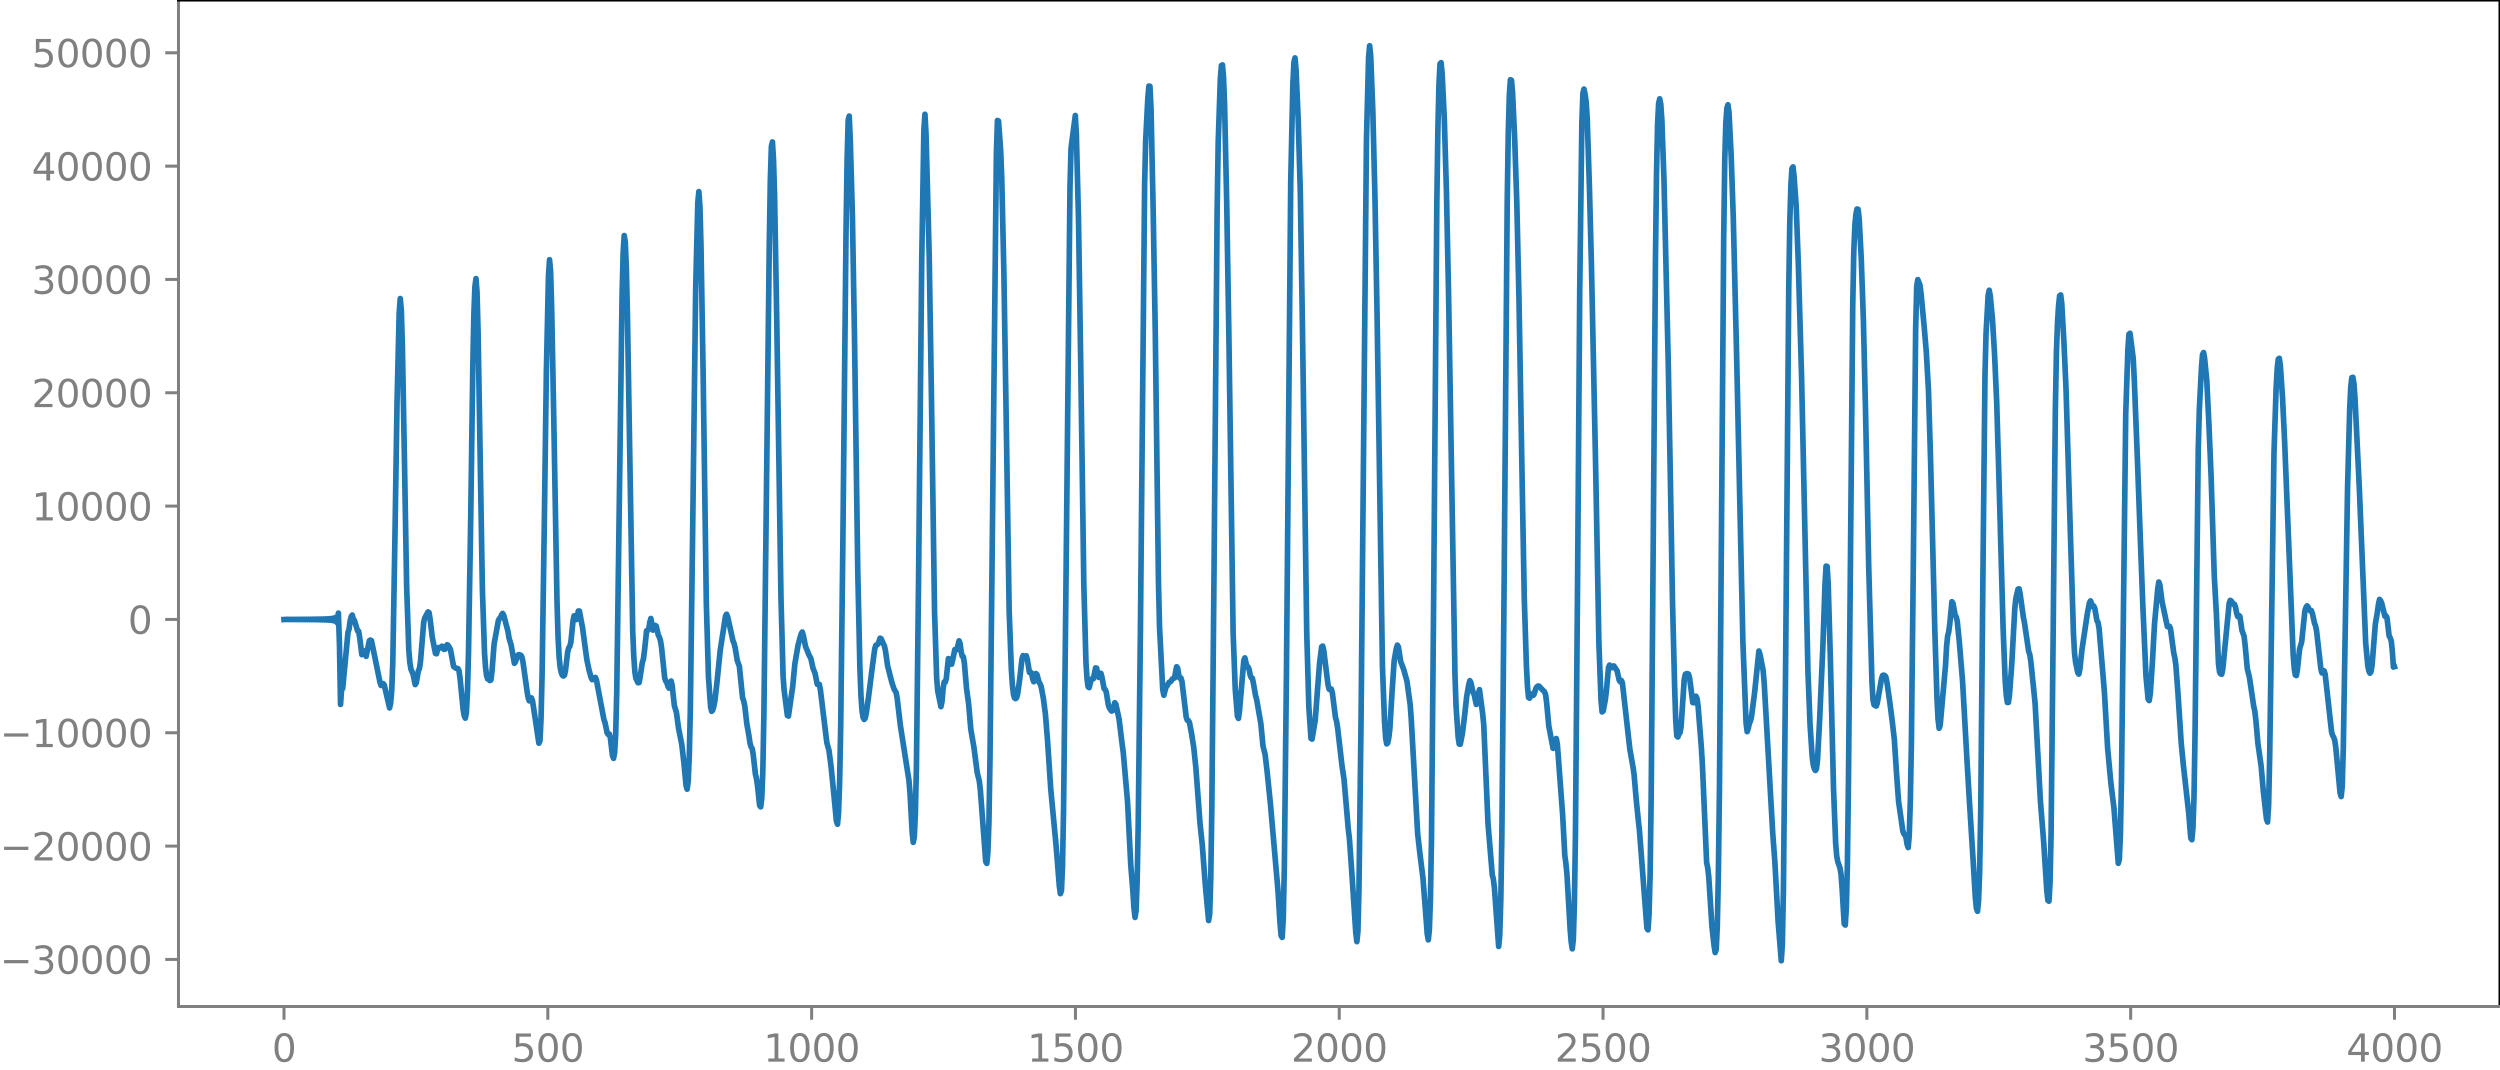 <?xml version="1.0" encoding="utf-8" standalone="no"?>
<!DOCTYPE svg PUBLIC "-//W3C//DTD SVG 1.1//EN"
  "http://www.w3.org/Graphics/SVG/1.1/DTD/svg11.dtd">
<svg xmlns:xlink="http://www.w3.org/1999/xlink" width="660.992pt" height="282.79pt" viewBox="0 0 660.992 282.79" xmlns="http://www.w3.org/2000/svg" version="1.1">
 <defs>
  <style type="text/css">*{stroke-linejoin: round; stroke-linecap: butt}</style>
 </defs>
 <g id="figure_1">
  <g id="patch_1">
   <path d="M -0 282.79 
L 660.992 282.79 
L 660.992 0 
L -0 0 
L -0 282.79 
z
" style="fill: none"/>
  </g>
  <g id="axes_1">
   <g id="patch_2">
    <path d="M 47.192 266.112 
L 660.992 266.112 
L 660.992 0 
L 47.192 0 
L 47.192 266.112 
z
" style="fill: none"/>
   </g>
   <g id="matplotlib.axis_1">
    <g id="xtick_1">
     <g id="line2d_1">
      <defs>
       <path id="m481100e1a9" d="M 0 0 
L 0 3.5 
" style="stroke: #808080; stroke-width: 0.8"/>
      </defs>
      <g>
       <use xlink:href="#m481100e1a9" x="75.092" y="266.112" style="fill: #808080; stroke: #808080; stroke-width: 0.8"/>
      </g>
     </g>
     <g id="text_1">
      <!-- 0 -->
      <g style="fill: #808080" transform="translate(71.911 280.71) scale(0.1 -0.1)">
       <defs>
        <path id="DejaVuSans-30" d="M 2034 4250 
Q 1547 4250 1301 3770 
Q 1056 3291 1056 2328 
Q 1056 1369 1301 889 
Q 1547 409 2034 409 
Q 2525 409 2770 889 
Q 3016 1369 3016 2328 
Q 3016 3291 2770 3770 
Q 2525 4250 2034 4250 
z
M 2034 4750 
Q 2819 4750 3233 4129 
Q 3647 3509 3647 2328 
Q 3647 1150 3233 529 
Q 2819 -91 2034 -91 
Q 1250 -91 836 529 
Q 422 1150 422 2328 
Q 422 3509 836 4129 
Q 1250 4750 2034 4750 
z
" transform="scale(0.016)"/>
       </defs>
       <use xlink:href="#DejaVuSans-30"/>
      </g>
     </g>
    </g>
    <g id="xtick_2">
     <g id="line2d_2">
      <g>
       <use xlink:href="#m481100e1a9" x="144.842" y="266.112" style="fill: #808080; stroke: #808080; stroke-width: 0.8"/>
      </g>
     </g>
     <g id="text_2">
      <!-- 500 -->
      <g style="fill: #808080" transform="translate(135.298 280.71) scale(0.1 -0.1)">
       <defs>
        <path id="DejaVuSans-35" d="M 691 4666 
L 3169 4666 
L 3169 4134 
L 1269 4134 
L 1269 2991 
Q 1406 3038 1543 3061 
Q 1681 3084 1819 3084 
Q 2600 3084 3056 2656 
Q 3513 2228 3513 1497 
Q 3513 744 3044 326 
Q 2575 -91 1722 -91 
Q 1428 -91 1123 -41 
Q 819 9 494 109 
L 494 744 
Q 775 591 1075 516 
Q 1375 441 1709 441 
Q 2250 441 2565 725 
Q 2881 1009 2881 1497 
Q 2881 1984 2565 2268 
Q 2250 2553 1709 2553 
Q 1456 2553 1204 2497 
Q 953 2441 691 2322 
L 691 4666 
z
" transform="scale(0.016)"/>
       </defs>
       <use xlink:href="#DejaVuSans-35"/>
       <use xlink:href="#DejaVuSans-30" x="63.623"/>
       <use xlink:href="#DejaVuSans-30" x="127.246"/>
      </g>
     </g>
    </g>
    <g id="xtick_3">
     <g id="line2d_3">
      <g>
       <use xlink:href="#m481100e1a9" x="214.592" y="266.112" style="fill: #808080; stroke: #808080; stroke-width: 0.8"/>
      </g>
     </g>
     <g id="text_3">
      <!-- 1000 -->
      <g style="fill: #808080" transform="translate(201.867 280.71) scale(0.1 -0.1)">
       <defs>
        <path id="DejaVuSans-31" d="M 794 531 
L 1825 531 
L 1825 4091 
L 703 3866 
L 703 4441 
L 1819 4666 
L 2450 4666 
L 2450 531 
L 3481 531 
L 3481 0 
L 794 0 
L 794 531 
z
" transform="scale(0.016)"/>
       </defs>
       <use xlink:href="#DejaVuSans-31"/>
       <use xlink:href="#DejaVuSans-30" x="63.623"/>
       <use xlink:href="#DejaVuSans-30" x="127.246"/>
       <use xlink:href="#DejaVuSans-30" x="190.869"/>
      </g>
     </g>
    </g>
    <g id="xtick_4">
     <g id="line2d_4">
      <g>
       <use xlink:href="#m481100e1a9" x="284.342" y="266.112" style="fill: #808080; stroke: #808080; stroke-width: 0.8"/>
      </g>
     </g>
     <g id="text_4">
      <!-- 1500 -->
      <g style="fill: #808080" transform="translate(271.617 280.71) scale(0.1 -0.1)">
       <use xlink:href="#DejaVuSans-31"/>
       <use xlink:href="#DejaVuSans-35" x="63.623"/>
       <use xlink:href="#DejaVuSans-30" x="127.246"/>
       <use xlink:href="#DejaVuSans-30" x="190.869"/>
      </g>
     </g>
    </g>
    <g id="xtick_5">
     <g id="line2d_5">
      <g>
       <use xlink:href="#m481100e1a9" x="354.092" y="266.112" style="fill: #808080; stroke: #808080; stroke-width: 0.8"/>
      </g>
     </g>
     <g id="text_5">
      <!-- 2000 -->
      <g style="fill: #808080" transform="translate(341.367 280.71) scale(0.1 -0.1)">
       <defs>
        <path id="DejaVuSans-32" d="M 1228 531 
L 3431 531 
L 3431 0 
L 469 0 
L 469 531 
Q 828 903 1448 1529 
Q 2069 2156 2228 2338 
Q 2531 2678 2651 2914 
Q 2772 3150 2772 3378 
Q 2772 3750 2511 3984 
Q 2250 4219 1831 4219 
Q 1534 4219 1204 4116 
Q 875 4013 500 3803 
L 500 4441 
Q 881 4594 1212 4672 
Q 1544 4750 1819 4750 
Q 2544 4750 2975 4387 
Q 3406 4025 3406 3419 
Q 3406 3131 3298 2873 
Q 3191 2616 2906 2266 
Q 2828 2175 2409 1742 
Q 1991 1309 1228 531 
z
" transform="scale(0.016)"/>
       </defs>
       <use xlink:href="#DejaVuSans-32"/>
       <use xlink:href="#DejaVuSans-30" x="63.623"/>
       <use xlink:href="#DejaVuSans-30" x="127.246"/>
       <use xlink:href="#DejaVuSans-30" x="190.869"/>
      </g>
     </g>
    </g>
    <g id="xtick_6">
     <g id="line2d_6">
      <g>
       <use xlink:href="#m481100e1a9" x="423.842" y="266.112" style="fill: #808080; stroke: #808080; stroke-width: 0.8"/>
      </g>
     </g>
     <g id="text_6">
      <!-- 2500 -->
      <g style="fill: #808080" transform="translate(411.117 280.71) scale(0.1 -0.1)">
       <use xlink:href="#DejaVuSans-32"/>
       <use xlink:href="#DejaVuSans-35" x="63.623"/>
       <use xlink:href="#DejaVuSans-30" x="127.246"/>
       <use xlink:href="#DejaVuSans-30" x="190.869"/>
      </g>
     </g>
    </g>
    <g id="xtick_7">
     <g id="line2d_7">
      <g>
       <use xlink:href="#m481100e1a9" x="493.592" y="266.112" style="fill: #808080; stroke: #808080; stroke-width: 0.8"/>
      </g>
     </g>
     <g id="text_7">
      <!-- 3000 -->
      <g style="fill: #808080" transform="translate(480.867 280.71) scale(0.1 -0.1)">
       <defs>
        <path id="DejaVuSans-33" d="M 2597 2516 
Q 3050 2419 3304 2112 
Q 3559 1806 3559 1356 
Q 3559 666 3084 287 
Q 2609 -91 1734 -91 
Q 1441 -91 1130 -33 
Q 819 25 488 141 
L 488 750 
Q 750 597 1062 519 
Q 1375 441 1716 441 
Q 2309 441 2620 675 
Q 2931 909 2931 1356 
Q 2931 1769 2642 2001 
Q 2353 2234 1838 2234 
L 1294 2234 
L 1294 2753 
L 1863 2753 
Q 2328 2753 2575 2939 
Q 2822 3125 2822 3475 
Q 2822 3834 2567 4026 
Q 2313 4219 1838 4219 
Q 1578 4219 1281 4162 
Q 984 4106 628 3988 
L 628 4550 
Q 988 4650 1302 4700 
Q 1616 4750 1894 4750 
Q 2613 4750 3031 4423 
Q 3450 4097 3450 3541 
Q 3450 3153 3228 2886 
Q 3006 2619 2597 2516 
z
" transform="scale(0.016)"/>
       </defs>
       <use xlink:href="#DejaVuSans-33"/>
       <use xlink:href="#DejaVuSans-30" x="63.623"/>
       <use xlink:href="#DejaVuSans-30" x="127.246"/>
       <use xlink:href="#DejaVuSans-30" x="190.869"/>
      </g>
     </g>
    </g>
    <g id="xtick_8">
     <g id="line2d_8">
      <g>
       <use xlink:href="#m481100e1a9" x="563.342" y="266.112" style="fill: #808080; stroke: #808080; stroke-width: 0.8"/>
      </g>
     </g>
     <g id="text_8">
      <!-- 3500 -->
      <g style="fill: #808080" transform="translate(550.617 280.71) scale(0.1 -0.1)">
       <use xlink:href="#DejaVuSans-33"/>
       <use xlink:href="#DejaVuSans-35" x="63.623"/>
       <use xlink:href="#DejaVuSans-30" x="127.246"/>
       <use xlink:href="#DejaVuSans-30" x="190.869"/>
      </g>
     </g>
    </g>
    <g id="xtick_9">
     <g id="line2d_9">
      <g>
       <use xlink:href="#m481100e1a9" x="633.092" y="266.112" style="fill: #808080; stroke: #808080; stroke-width: 0.8"/>
      </g>
     </g>
     <g id="text_9">
      <!-- 4000 -->
      <g style="fill: #808080" transform="translate(620.367 280.71) scale(0.1 -0.1)">
       <defs>
        <path id="DejaVuSans-34" d="M 2419 4116 
L 825 1625 
L 2419 1625 
L 2419 4116 
z
M 2253 4666 
L 3047 4666 
L 3047 1625 
L 3713 1625 
L 3713 1100 
L 3047 1100 
L 3047 0 
L 2419 0 
L 2419 1100 
L 313 1100 
L 313 1709 
L 2253 4666 
z
" transform="scale(0.016)"/>
       </defs>
       <use xlink:href="#DejaVuSans-34"/>
       <use xlink:href="#DejaVuSans-30" x="63.623"/>
       <use xlink:href="#DejaVuSans-30" x="127.246"/>
       <use xlink:href="#DejaVuSans-30" x="190.869"/>
      </g>
     </g>
    </g>
   </g>
   <g id="matplotlib.axis_2">
    <g id="ytick_1">
     <g id="line2d_10">
      <defs>
       <path id="me5f591fc59" d="M 0 0 
L -3.5 0 
" style="stroke: #808080; stroke-width: 0.8"/>
      </defs>
      <g>
       <use xlink:href="#me5f591fc59" x="47.192" y="253.669" style="fill: #808080; stroke: #808080; stroke-width: 0.8"/>
      </g>
     </g>
     <g id="text_10">
      <!-- −30000 -->
      <g style="fill: #808080" transform="translate(0 257.469) scale(0.1 -0.1)">
       <defs>
        <path id="DejaVuSans-2212" d="M 678 2272 
L 4684 2272 
L 4684 1741 
L 678 1741 
L 678 2272 
z
" transform="scale(0.016)"/>
       </defs>
       <use xlink:href="#DejaVuSans-2212"/>
       <use xlink:href="#DejaVuSans-33" x="83.789"/>
       <use xlink:href="#DejaVuSans-30" x="147.412"/>
       <use xlink:href="#DejaVuSans-30" x="211.035"/>
       <use xlink:href="#DejaVuSans-30" x="274.658"/>
       <use xlink:href="#DejaVuSans-30" x="338.281"/>
      </g>
     </g>
    </g>
    <g id="ytick_2">
     <g id="line2d_11">
      <g>
       <use xlink:href="#me5f591fc59" x="47.192" y="223.706" style="fill: #808080; stroke: #808080; stroke-width: 0.8"/>
      </g>
     </g>
     <g id="text_11">
      <!-- −20000 -->
      <g style="fill: #808080" transform="translate(0 227.505) scale(0.1 -0.1)">
       <use xlink:href="#DejaVuSans-2212"/>
       <use xlink:href="#DejaVuSans-32" x="83.789"/>
       <use xlink:href="#DejaVuSans-30" x="147.412"/>
       <use xlink:href="#DejaVuSans-30" x="211.035"/>
       <use xlink:href="#DejaVuSans-30" x="274.658"/>
       <use xlink:href="#DejaVuSans-30" x="338.281"/>
      </g>
     </g>
    </g>
    <g id="ytick_3">
     <g id="line2d_12">
      <g>
       <use xlink:href="#me5f591fc59" x="47.192" y="193.742" style="fill: #808080; stroke: #808080; stroke-width: 0.8"/>
      </g>
     </g>
     <g id="text_12">
      <!-- −10000 -->
      <g style="fill: #808080" transform="translate(0 197.541) scale(0.1 -0.1)">
       <use xlink:href="#DejaVuSans-2212"/>
       <use xlink:href="#DejaVuSans-31" x="83.789"/>
       <use xlink:href="#DejaVuSans-30" x="147.412"/>
       <use xlink:href="#DejaVuSans-30" x="211.035"/>
       <use xlink:href="#DejaVuSans-30" x="274.658"/>
       <use xlink:href="#DejaVuSans-30" x="338.281"/>
      </g>
     </g>
    </g>
    <g id="ytick_4">
     <g id="line2d_13">
      <g>
       <use xlink:href="#me5f591fc59" x="47.192" y="163.778" style="fill: #808080; stroke: #808080; stroke-width: 0.8"/>
      </g>
     </g>
     <g id="text_13">
      <!-- 0 -->
      <g style="fill: #808080" transform="translate(33.83 167.578) scale(0.1 -0.1)">
       <use xlink:href="#DejaVuSans-30"/>
      </g>
     </g>
    </g>
    <g id="ytick_5">
     <g id="line2d_14">
      <g>
       <use xlink:href="#me5f591fc59" x="47.192" y="133.815" style="fill: #808080; stroke: #808080; stroke-width: 0.8"/>
      </g>
     </g>
     <g id="text_14">
      <!-- 10000 -->
      <g style="fill: #808080" transform="translate(8.38 137.614) scale(0.1 -0.1)">
       <use xlink:href="#DejaVuSans-31"/>
       <use xlink:href="#DejaVuSans-30" x="63.623"/>
       <use xlink:href="#DejaVuSans-30" x="127.246"/>
       <use xlink:href="#DejaVuSans-30" x="190.869"/>
       <use xlink:href="#DejaVuSans-30" x="254.492"/>
      </g>
     </g>
    </g>
    <g id="ytick_6">
     <g id="line2d_15">
      <g>
       <use xlink:href="#me5f591fc59" x="47.192" y="103.851" style="fill: #808080; stroke: #808080; stroke-width: 0.8"/>
      </g>
     </g>
     <g id="text_15">
      <!-- 20000 -->
      <g style="fill: #808080" transform="translate(8.38 107.65) scale(0.1 -0.1)">
       <use xlink:href="#DejaVuSans-32"/>
       <use xlink:href="#DejaVuSans-30" x="63.623"/>
       <use xlink:href="#DejaVuSans-30" x="127.246"/>
       <use xlink:href="#DejaVuSans-30" x="190.869"/>
       <use xlink:href="#DejaVuSans-30" x="254.492"/>
      </g>
     </g>
    </g>
    <g id="ytick_7">
     <g id="line2d_16">
      <g>
       <use xlink:href="#me5f591fc59" x="47.192" y="73.887" style="fill: #808080; stroke: #808080; stroke-width: 0.8"/>
      </g>
     </g>
     <g id="text_16">
      <!-- 30000 -->
      <g style="fill: #808080" transform="translate(8.38 77.686) scale(0.1 -0.1)">
       <use xlink:href="#DejaVuSans-33"/>
       <use xlink:href="#DejaVuSans-30" x="63.623"/>
       <use xlink:href="#DejaVuSans-30" x="127.246"/>
       <use xlink:href="#DejaVuSans-30" x="190.869"/>
       <use xlink:href="#DejaVuSans-30" x="254.492"/>
      </g>
     </g>
    </g>
    <g id="ytick_8">
     <g id="line2d_17">
      <g>
       <use xlink:href="#me5f591fc59" x="47.192" y="43.924" style="fill: #808080; stroke: #808080; stroke-width: 0.8"/>
      </g>
     </g>
     <g id="text_17">
      <!-- 40000 -->
      <g style="fill: #808080" transform="translate(8.38 47.723) scale(0.1 -0.1)">
       <use xlink:href="#DejaVuSans-34"/>
       <use xlink:href="#DejaVuSans-30" x="63.623"/>
       <use xlink:href="#DejaVuSans-30" x="127.246"/>
       <use xlink:href="#DejaVuSans-30" x="190.869"/>
       <use xlink:href="#DejaVuSans-30" x="254.492"/>
      </g>
     </g>
    </g>
    <g id="ytick_9">
     <g id="line2d_18">
      <g>
       <use xlink:href="#me5f591fc59" x="47.192" y="13.96" style="fill: #808080; stroke: #808080; stroke-width: 0.8"/>
      </g>
     </g>
     <g id="text_18">
      <!-- 50000 -->
      <g style="fill: #808080" transform="translate(8.38 17.759) scale(0.1 -0.1)">
       <use xlink:href="#DejaVuSans-35"/>
       <use xlink:href="#DejaVuSans-30" x="63.623"/>
       <use xlink:href="#DejaVuSans-30" x="127.246"/>
       <use xlink:href="#DejaVuSans-30" x="190.869"/>
       <use xlink:href="#DejaVuSans-30" x="254.492"/>
      </g>
     </g>
    </g>
   </g>
   <g id="line2d_19">
    <path d="M 75.092 163.802 
L 75.938 163.751 
L 76.22 163.807 
L 76.502 163.749 
L 76.784 163.809 
L 77.066 163.746 
L 77.348 163.811 
L 77.63 163.744 
L 77.912 163.814 
L 78.194 163.741 
L 78.476 163.817 
L 78.758 163.739 
L 79.04 163.819 
L 79.322 163.736 
L 79.604 163.823 
L 79.886 163.732 
L 80.167 163.826 
L 80.449 163.729 
L 80.731 163.83 
L 81.013 163.725 
L 81.295 163.834 
L 81.577 163.72 
L 81.859 163.839 
L 82.141 163.715 
L 82.423 163.844 
L 82.705 163.709 
L 82.987 163.851 
L 83.269 163.702 
L 83.551 163.858 
L 83.833 163.694 
L 84.115 163.867 
L 84.397 163.684 
L 84.679 163.878 
L 84.961 163.672 
L 85.243 163.891 
L 85.525 163.657 
L 85.807 163.909 
L 86.089 163.637 
L 86.371 163.932 
L 86.653 163.61 
L 86.935 163.964 
L 87.216 163.571 
L 87.498 164.012 
L 87.78 163.51 
L 88.062 164.092 
L 88.344 163.402 
L 88.626 164.248 
L 88.908 163.155 
L 89.19 164.693 
L 89.472 162.108 
L 89.754 170.51 
L 90.036 186.247 
L 90.318 182.162 
L 90.6 182.062 
L 92.01 167.158 
L 92.292 166.329 
L 92.574 164.134 
L 92.856 163.04 
L 93.138 162.618 
L 93.42 163.714 
L 93.702 164.016 
L 94.547 166.817 
L 94.829 166.913 
L 95.111 168.666 
L 95.675 173.086 
L 95.957 172.391 
L 96.239 172.095 
L 96.803 173.533 
L 97.649 169.407 
L 97.931 169.227 
L 98.213 169.391 
L 100.469 180.407 
L 100.751 181.244 
L 101.315 180.743 
L 101.596 181.122 
L 103.006 187.175 
L 103.288 185.858 
L 103.57 182.592 
L 103.852 175.082 
L 104.416 142.37 
L 104.98 106.175 
L 105.544 82.679 
L 105.826 78.93 
L 106.108 82.041 
L 106.39 91.407 
L 106.954 122.761 
L 107.518 155.19 
L 108.082 171.749 
L 108.364 175.163 
L 108.645 176.908 
L 109.209 178.24 
L 109.773 181.004 
L 110.055 180.531 
L 110.619 177.339 
L 110.901 176.761 
L 111.183 174.806 
L 112.029 164.501 
L 112.311 163.386 
L 113.157 161.787 
L 113.439 161.953 
L 113.721 163.707 
L 114.285 168.442 
L 115.131 172.759 
L 115.413 172.857 
L 115.695 171.759 
L 115.976 171.207 
L 116.258 171.305 
L 116.54 171.277 
L 116.822 170.855 
L 117.104 171.126 
L 117.386 171.696 
L 117.668 171.642 
L 117.95 170.802 
L 118.232 170.464 
L 118.514 170.674 
L 119.078 171.641 
L 119.924 176.203 
L 120.488 176.645 
L 121.052 176.762 
L 121.334 177.238 
L 121.616 179.158 
L 122.462 187.697 
L 122.744 189.247 
L 123.025 189.879 
L 123.307 188.479 
L 123.589 182.921 
L 123.871 172.493 
L 124.435 138.442 
L 124.999 97.513 
L 125.281 83.321 
L 125.563 75.799 
L 125.845 73.663 
L 126.127 77.298 
L 126.409 87.99 
L 127.537 155.661 
L 128.101 172.569 
L 128.383 176.561 
L 128.665 178.731 
L 128.947 179.535 
L 129.229 179.567 
L 129.511 179.933 
L 129.793 179.788 
L 130.075 177.562 
L 130.638 170.28 
L 131.766 164.071 
L 132.048 163.539 
L 132.33 163.302 
L 132.612 162.563 
L 132.894 162.181 
L 133.176 162.68 
L 134.304 166.929 
L 134.586 168.696 
L 135.15 170.577 
L 135.996 175.379 
L 136.278 174.991 
L 136.842 173.354 
L 137.124 173.076 
L 137.687 173.218 
L 137.969 173.64 
L 138.251 174.868 
L 139.379 182.929 
L 139.661 184.567 
L 139.943 185.309 
L 140.225 185.007 
L 140.507 184.523 
L 140.789 185.238 
L 142.481 196.5 
L 142.763 195.917 
L 143.045 190.118 
L 143.327 178.307 
L 143.891 140.02 
L 144.454 98.413 
L 145.018 72.756 
L 145.3 68.665 
L 145.582 71.869 
L 145.864 81.569 
L 146.428 111.37 
L 147.274 159.302 
L 147.556 168.629 
L 147.838 173.824 
L 148.12 176.54 
L 148.402 177.874 
L 148.684 178.537 
L 148.966 178.743 
L 149.248 178.507 
L 149.53 177.155 
L 150.094 172.355 
L 150.376 171.253 
L 150.658 170.888 
L 150.94 169.75 
L 151.504 164.133 
L 151.785 162.813 
L 152.349 163.826 
L 152.631 162.944 
L 152.913 161.547 
L 153.195 161.562 
L 154.041 166.089 
L 154.605 170.337 
L 155.169 174.454 
L 155.733 177.136 
L 156.297 179.164 
L 156.579 179.7 
L 156.861 179.575 
L 157.143 179.205 
L 157.425 179.116 
L 157.707 179.86 
L 159.68 190.299 
L 159.962 191.048 
L 160.526 193.771 
L 160.808 194.184 
L 161.09 194.068 
L 161.372 195.07 
L 161.936 199.791 
L 162.218 200.512 
L 162.5 199.086 
L 162.782 194.123 
L 163.064 183.016 
L 163.628 141.517 
L 164.474 78.065 
L 164.756 66.759 
L 165.038 62.273 
L 165.32 63.962 
L 165.602 70.817 
L 165.883 82.791 
L 167.293 167.008 
L 167.575 173.676 
L 167.857 177.698 
L 168.139 179.403 
L 168.703 180.517 
L 168.985 180.467 
L 169.267 178.886 
L 169.831 175.123 
L 170.113 174.269 
L 170.395 172.105 
L 170.959 166.759 
L 171.241 166.698 
L 171.523 166.284 
L 171.805 164.52 
L 172.087 163.527 
L 172.651 166.605 
L 172.933 166.439 
L 173.214 165.349 
L 173.496 165.538 
L 174.06 167.931 
L 174.342 168.479 
L 174.624 169.367 
L 174.906 171.117 
L 175.752 179.32 
L 176.034 180.095 
L 176.316 180.506 
L 176.598 181.419 
L 176.88 181.948 
L 177.444 180.065 
L 177.726 181.334 
L 178.29 186.52 
L 178.854 188.437 
L 179.418 192.615 
L 180.263 196.841 
L 180.827 201.783 
L 181.391 207.701 
L 181.673 208.662 
L 181.955 206.615 
L 182.237 200.149 
L 182.519 187.727 
L 183.083 144.618 
L 183.929 76.494 
L 184.493 53.59 
L 184.775 50.662 
L 185.057 54.567 
L 185.339 64.912 
L 185.903 98.55 
L 186.749 159.453 
L 187.313 178.853 
L 187.876 186.872 
L 188.158 188.076 
L 188.44 187.751 
L 188.722 186.774 
L 189.004 185.335 
L 189.568 180.382 
L 190.414 172.031 
L 191.542 164.683 
L 191.824 162.869 
L 192.106 162.393 
L 192.388 163.102 
L 193.234 166.871 
L 193.798 169.444 
L 194.08 170.075 
L 194.362 171.226 
L 194.925 174.627 
L 195.489 176.168 
L 196.335 184.51 
L 196.617 185.273 
L 196.899 186.537 
L 197.463 191.422 
L 198.027 194.581 
L 198.309 196.556 
L 198.591 197.503 
L 198.873 197.903 
L 199.155 199.579 
L 199.719 204.653 
L 200.001 205.827 
L 200.283 207.715 
L 200.847 212.973 
L 201.129 213.333 
L 201.411 210.971 
L 201.692 203.683 
L 201.974 188.747 
L 202.82 114.78 
L 203.384 65.428 
L 203.666 47.811 
L 203.948 38.728 
L 204.23 37.536 
L 204.512 42.181 
L 204.794 51.569 
L 205.358 83.823 
L 206.486 157.967 
L 207.05 178.883 
L 207.332 182.588 
L 208.178 189.159 
L 208.46 189.34 
L 209.587 181.526 
L 210.151 175.577 
L 210.997 170.634 
L 211.561 168.482 
L 211.843 167.554 
L 212.125 167.1 
L 212.407 168.042 
L 212.971 170.909 
L 213.535 172.265 
L 213.817 173.034 
L 214.381 174.062 
L 214.945 176.62 
L 215.509 178.091 
L 216.072 180.909 
L 216.636 180.96 
L 216.918 182.455 
L 218.61 196.362 
L 219.174 198.379 
L 219.738 202.697 
L 220.584 211.224 
L 221.148 217.12 
L 221.43 217.93 
L 221.712 214.944 
L 221.994 206.685 
L 222.276 192.221 
L 222.84 144.388 
L 223.685 61.497 
L 223.967 42.512 
L 224.249 31.789 
L 224.531 30.695 
L 224.813 36.98 
L 225.377 57.104 
L 225.941 90 
L 226.787 150.863 
L 227.351 176.498 
L 227.633 183.897 
L 227.915 187.919 
L 228.197 189.696 
L 228.479 190.224 
L 228.761 189.871 
L 229.043 188.585 
L 229.607 184.522 
L 230.734 175.589 
L 231.298 171.453 
L 231.58 170.586 
L 231.862 170.524 
L 232.144 170.277 
L 232.708 168.73 
L 232.99 168.899 
L 233.554 170.222 
L 233.836 170.778 
L 234.118 172.089 
L 234.682 176.038 
L 235.81 180.449 
L 236.374 182.146 
L 236.938 183.147 
L 237.22 184.698 
L 238.065 191.863 
L 240.321 206.34 
L 240.603 209.695 
L 241.167 219.963 
L 241.449 222.712 
L 241.731 221.393 
L 242.013 215.282 
L 242.295 203.076 
L 242.859 153.64 
L 243.705 68.745 
L 244.269 34.373 
L 244.55 30.211 
L 244.832 35.236 
L 245.678 67.625 
L 246.242 102.931 
L 247.088 161.681 
L 247.652 179.343 
L 247.934 182.691 
L 248.78 186.842 
L 249.062 185.51 
L 249.344 182.197 
L 249.626 180.324 
L 249.908 180.373 
L 250.19 179.428 
L 250.754 174.127 
L 251.036 174.243 
L 251.318 175.412 
L 251.6 175.607 
L 251.881 174.543 
L 252.445 171.753 
L 252.727 171.671 
L 253.009 171.764 
L 253.573 169.431 
L 253.855 170.178 
L 254.137 172.416 
L 254.419 173.527 
L 254.701 173.653 
L 254.983 175.379 
L 255.547 182.033 
L 256.111 186.152 
L 256.675 192.788 
L 257.521 197.719 
L 258.367 204.269 
L 258.93 206.55 
L 259.212 208.991 
L 260.622 227.777 
L 260.904 228.286 
L 261.186 225.476 
L 261.468 217.539 
L 261.75 200.654 
L 263.442 40.434 
L 263.724 31.848 
L 264.006 31.997 
L 264.57 39.727 
L 264.852 46.888 
L 265.416 71.766 
L 265.98 107.256 
L 266.825 161.751 
L 267.389 176.849 
L 267.671 181.067 
L 267.953 183.55 
L 268.235 184.525 
L 268.517 184.715 
L 268.799 184.441 
L 269.081 183.38 
L 269.645 179.254 
L 270.209 174.178 
L 270.491 173.34 
L 270.773 173.632 
L 271.055 173.657 
L 271.337 173.379 
L 271.619 174.349 
L 272.183 177.795 
L 272.465 177.697 
L 272.747 178.007 
L 273.029 179.427 
L 273.31 180.252 
L 273.874 178.082 
L 274.156 178.314 
L 274.72 180.385 
L 275.002 180.821 
L 275.284 181.575 
L 275.848 184.568 
L 276.412 188.892 
L 276.976 195.963 
L 277.822 208.688 
L 279.232 223.654 
L 280.078 234.235 
L 280.359 236.286 
L 280.641 235.508 
L 280.923 228.992 
L 281.205 213.832 
L 281.769 161.533 
L 282.897 49.67 
L 283.179 39.18 
L 284.307 30.54 
L 284.589 35.602 
L 285.153 57.973 
L 285.717 94.526 
L 286.563 154.701 
L 287.127 175.215 
L 287.409 179.575 
L 287.69 181.59 
L 287.972 181.811 
L 288.536 179.56 
L 289.1 179.438 
L 289.664 176.587 
L 289.946 176.655 
L 290.228 178.199 
L 290.51 179.092 
L 291.074 178.014 
L 291.356 179.042 
L 291.92 182.089 
L 292.202 182.291 
L 292.484 182.955 
L 293.048 186.426 
L 293.33 187.219 
L 293.894 188.003 
L 294.176 187.894 
L 294.739 185.792 
L 295.021 186.165 
L 295.867 190.041 
L 296.713 196.935 
L 296.995 199.059 
L 298.123 211.999 
L 298.969 228.681 
L 299.533 235.668 
L 299.815 240.071 
L 300.097 242.564 
L 300.379 240.77 
L 300.661 232.796 
L 300.943 217.717 
L 301.507 167.992 
L 302.634 48.722 
L 302.916 36.993 
L 303.48 25.988 
L 303.762 22.754 
L 304.044 22.819 
L 304.326 28.667 
L 304.89 55.259 
L 305.454 88.063 
L 306.3 154.293 
L 306.582 165.956 
L 307.428 182.373 
L 307.71 183.821 
L 308.274 181.666 
L 308.556 181.365 
L 309.119 180.375 
L 309.401 180.285 
L 309.683 180.012 
L 309.965 179.498 
L 310.529 179.26 
L 311.093 176.288 
L 311.375 176.657 
L 311.657 178.455 
L 311.939 179.312 
L 312.221 179.229 
L 312.503 180.161 
L 313.631 189.609 
L 313.913 190.429 
L 314.195 190.522 
L 314.477 190.979 
L 315.041 193.934 
L 315.605 197.501 
L 316.168 202.833 
L 316.732 210.322 
L 317.296 217.871 
L 317.86 223.158 
L 318.706 234.294 
L 319.552 243.392 
L 319.834 241.684 
L 320.116 232.524 
L 320.398 214.036 
L 320.962 153.494 
L 321.808 55.442 
L 322.09 37.608 
L 322.654 20.823 
L 322.936 17.326 
L 323.218 17.156 
L 323.499 20.524 
L 323.781 27.752 
L 324.345 53.999 
L 324.909 88.521 
L 326.037 167.441 
L 326.601 182.384 
L 327.165 189.353 
L 327.447 189.948 
L 327.729 187.816 
L 328.857 174.628 
L 329.139 173.943 
L 329.703 176.4 
L 329.985 176.321 
L 330.267 176.998 
L 330.548 178.504 
L 330.83 179.189 
L 331.112 179.3 
L 331.394 180.592 
L 331.958 183.899 
L 332.24 184.868 
L 333.368 191.349 
L 333.932 197.28 
L 334.496 199.502 
L 335.06 204.341 
L 335.906 212.628 
L 337.879 235.267 
L 338.443 244.258 
L 338.725 247.42 
L 339.007 247.842 
L 339.289 242.764 
L 339.571 229.472 
L 340.135 177.561 
L 341.263 48.091 
L 341.827 22.201 
L 342.109 16.476 
L 342.391 15.309 
L 342.673 18.47 
L 343.237 31.568 
L 343.801 50.862 
L 344.365 86.672 
L 345.492 167.198 
L 346.056 186.871 
L 346.62 195.239 
L 346.902 195.424 
L 347.748 190.361 
L 348.312 182.783 
L 348.876 175.47 
L 349.44 171.01 
L 349.722 170.82 
L 350.004 172.027 
L 350.568 176.617 
L 351.132 181.101 
L 351.414 182.217 
L 351.696 182.363 
L 351.977 182.17 
L 352.259 183.108 
L 353.105 189.778 
L 353.387 190.679 
L 353.669 192.495 
L 354.797 202.275 
L 355.361 206.085 
L 356.489 219.324 
L 356.771 221.622 
L 357.335 229.494 
L 358.463 246.587 
L 358.745 248.975 
L 359.026 246.303 
L 359.308 234.97 
L 359.872 189.144 
L 361.282 37.16 
L 361.846 15.2 
L 362.128 12.096 
L 362.41 14.804 
L 362.974 29.45 
L 363.538 52.446 
L 364.102 83.688 
L 365.512 176.161 
L 366.076 191.047 
L 366.357 195.088 
L 366.639 196.681 
L 366.921 196.394 
L 367.203 195.026 
L 367.485 192.559 
L 368.049 183.121 
L 368.613 174.671 
L 369.177 171.472 
L 369.459 170.572 
L 369.741 171.063 
L 370.305 174.827 
L 371.151 177.075 
L 371.997 180.102 
L 372.843 186.265 
L 373.125 190.076 
L 374.816 220.325 
L 375.38 225.338 
L 376.226 232.151 
L 377.072 243.187 
L 377.354 246.957 
L 377.636 248.502 
L 377.918 245.837 
L 378.2 237.671 
L 378.482 221.73 
L 379.046 159.013 
L 379.892 53.657 
L 380.174 34.101 
L 380.456 22.263 
L 380.737 16.885 
L 381.019 16.564 
L 381.301 19.498 
L 381.865 31.291 
L 382.429 50.411 
L 382.993 77.547 
L 384.685 178.251 
L 384.967 186.581 
L 385.531 194.908 
L 385.813 196.732 
L 386.095 196.77 
L 386.659 193.901 
L 387.223 189.315 
L 387.786 184.157 
L 388.35 180.938 
L 388.632 179.963 
L 388.914 180.55 
L 389.478 183.112 
L 389.76 183.603 
L 390.324 186.263 
L 390.606 185.653 
L 390.888 183.262 
L 391.17 182.342 
L 392.016 188.755 
L 392.298 191.602 
L 393.426 217.789 
L 394.554 231.324 
L 394.835 232.422 
L 395.117 234.732 
L 396.245 250.237 
L 396.527 247.28 
L 396.809 237.814 
L 397.091 220.431 
L 397.655 157.856 
L 398.501 53.549 
L 398.783 35.2 
L 399.065 25.11 
L 399.347 21.089 
L 399.629 21.219 
L 399.911 24.335 
L 400.475 36.655 
L 401.039 53.573 
L 401.603 78.578 
L 402.448 126.975 
L 403.012 158.104 
L 403.576 175.979 
L 403.858 181.503 
L 404.14 184.428 
L 404.422 184.602 
L 404.704 183.7 
L 404.986 183.488 
L 405.268 183.881 
L 405.55 183.68 
L 406.114 181.953 
L 406.396 181.546 
L 406.678 181.362 
L 406.96 181.448 
L 408.088 182.663 
L 408.37 182.914 
L 408.652 183.684 
L 408.934 185.866 
L 409.497 191.97 
L 410.625 197.865 
L 410.907 197.432 
L 411.189 195.962 
L 411.471 195.265 
L 411.753 196.705 
L 413.163 215.524 
L 413.727 226.145 
L 414.009 228.206 
L 414.291 231.09 
L 415.137 245.644 
L 415.419 249.058 
L 415.701 250.869 
L 415.983 248.342 
L 416.264 238.805 
L 416.546 220.236 
L 417.11 153.237 
L 417.674 76.99 
L 418.238 32.412 
L 418.52 24.603 
L 418.802 23.551 
L 419.084 24.874 
L 419.366 26.869 
L 419.648 31.259 
L 420.212 48.577 
L 420.776 70.242 
L 421.904 124.397 
L 422.75 170.302 
L 423.314 185.306 
L 423.595 188.234 
L 423.877 188.001 
L 424.441 185.022 
L 424.723 182.676 
L 425.287 176.48 
L 425.569 175.837 
L 425.851 176.393 
L 426.133 176.547 
L 426.415 176.146 
L 426.697 176.072 
L 427.543 177.341 
L 428.107 179.813 
L 428.389 180.263 
L 428.671 179.914 
L 428.953 180.54 
L 430.926 198.097 
L 431.772 202.856 
L 432.054 204.907 
L 432.618 211.475 
L 433.182 217.018 
L 433.464 219.595 
L 435.438 245.401 
L 435.72 245.861 
L 436.002 241.886 
L 436.284 231.214 
L 436.566 210.798 
L 437.13 140.852 
L 437.694 68.912 
L 437.975 45.932 
L 438.257 32.868 
L 438.539 27.316 
L 438.821 26.129 
L 439.103 27.58 
L 439.385 31.618 
L 439.949 47.521 
L 441.077 95.76 
L 441.641 126.558 
L 442.205 159.095 
L 442.769 181.692 
L 443.051 190.239 
L 443.333 194.563 
L 443.615 194.862 
L 443.897 194.075 
L 444.179 193.75 
L 444.461 192.249 
L 445.306 179.631 
L 445.588 178.294 
L 445.87 178.123 
L 446.152 178.103 
L 446.434 178.247 
L 446.716 179.192 
L 447.562 185.773 
L 447.844 185.816 
L 448.408 184.082 
L 448.69 184.66 
L 448.972 186.746 
L 449.818 197.386 
L 450.1 202.054 
L 451.228 228.057 
L 451.51 229.397 
L 451.792 231.858 
L 452.637 245.03 
L 453.201 250.081 
L 453.483 251.851 
L 453.765 251.012 
L 454.047 244.888 
L 454.329 231.367 
L 454.611 209.032 
L 455.175 137.579 
L 455.739 63.067 
L 456.021 42.285 
L 456.303 32.445 
L 456.585 28.56 
L 456.867 27.707 
L 457.149 29.762 
L 457.713 41.055 
L 458.277 57.683 
L 459.123 92.539 
L 460.814 169.713 
L 461.66 191.217 
L 461.942 193.449 
L 462.224 192.623 
L 462.506 191.33 
L 462.788 190.721 
L 463.07 189.624 
L 463.916 183.081 
L 465.044 172.129 
L 465.326 172.968 
L 466.172 177.299 
L 466.453 180.66 
L 468.709 220.371 
L 469.273 227.946 
L 470.119 243.527 
L 470.965 254.016 
L 471.247 249.69 
L 471.529 235.346 
L 472.093 177.912 
L 472.939 76.216 
L 473.221 58.642 
L 473.502 49.042 
L 473.784 44.546 
L 474.066 44.12 
L 474.348 46.641 
L 474.912 54.634 
L 475.476 69.902 
L 476.322 99.344 
L 478.014 177.558 
L 478.578 191.717 
L 479.142 200.106 
L 479.424 202.258 
L 479.706 203.259 
L 479.988 203.711 
L 480.27 203.254 
L 480.552 200.793 
L 481.115 190.151 
L 481.961 170.949 
L 482.525 154.484 
L 482.807 149.686 
L 483.089 149.768 
L 483.371 154.406 
L 483.935 173.904 
L 484.781 208.631 
L 485.345 222.97 
L 485.627 226.372 
L 485.909 227.829 
L 486.473 229.451 
L 486.755 231.095 
L 487.037 234.819 
L 487.601 244.276 
L 487.882 244.585 
L 488.164 239.982 
L 488.446 228.348 
L 488.728 206.442 
L 489.856 80.926 
L 490.138 66.519 
L 490.42 59.584 
L 490.702 56.64 
L 490.984 55.262 
L 491.266 55.325 
L 491.548 57.702 
L 492.112 68.346 
L 492.676 84.677 
L 493.24 108.654 
L 494.086 150.024 
L 494.932 180.187 
L 495.213 185.057 
L 495.495 186.373 
L 496.059 186.689 
L 496.341 185.933 
L 497.469 179.431 
L 497.751 178.601 
L 498.033 178.488 
L 498.315 178.604 
L 498.597 178.914 
L 498.879 180.223 
L 499.725 186.181 
L 500.289 190.568 
L 500.853 195.481 
L 501.417 204.18 
L 501.981 211.942 
L 503.108 219.775 
L 503.39 220.509 
L 503.672 220.736 
L 503.954 221.523 
L 504.236 223.259 
L 504.518 224.101 
L 504.8 220.86 
L 505.082 211.811 
L 505.364 196.67 
L 505.928 144.106 
L 506.492 86.964 
L 506.774 75.721 
L 507.056 73.93 
L 507.62 75.317 
L 507.902 77.439 
L 508.748 86.439 
L 509.311 93.097 
L 509.875 103.069 
L 510.439 121.612 
L 511.567 166.922 
L 512.131 184.656 
L 512.413 190.138 
L 512.695 192.54 
L 512.977 191.759 
L 514.387 175.984 
L 514.669 170.899 
L 514.951 168.143 
L 515.233 167.078 
L 515.515 164.974 
L 516.079 159.091 
L 516.361 159.494 
L 516.924 162.578 
L 517.206 163.092 
L 517.488 164.229 
L 518.052 169.889 
L 518.898 180.147 
L 520.026 200.334 
L 520.59 209.948 
L 521.154 218.938 
L 521.718 228.03 
L 522.282 237.436 
L 522.564 240.183 
L 522.846 240.943 
L 523.128 238.224 
L 523.41 230.383 
L 523.691 214.854 
L 524.255 154.414 
L 524.819 99.331 
L 525.101 88.17 
L 525.665 78.029 
L 525.947 76.735 
L 526.229 78.289 
L 526.793 84.332 
L 527.357 93.705 
L 527.921 106.344 
L 528.485 125.385 
L 529.613 166.047 
L 530.177 180.196 
L 530.459 183.877 
L 530.74 185.735 
L 531.022 185.714 
L 531.304 183.656 
L 531.868 176.167 
L 532.714 160.808 
L 532.996 158.156 
L 533.56 155.766 
L 533.842 155.681 
L 534.124 157.062 
L 534.97 163.205 
L 535.252 164.586 
L 536.38 172.256 
L 536.662 172.998 
L 536.944 174.844 
L 538.071 185.918 
L 539.481 211.842 
L 540.327 222.391 
L 541.173 235.547 
L 541.455 238.068 
L 541.737 238.273 
L 542.019 233.489 
L 542.301 220.497 
L 542.865 165.927 
L 543.429 108.198 
L 543.711 93.23 
L 543.993 85.436 
L 544.275 80.843 
L 544.557 78.226 
L 544.839 77.972 
L 545.12 80.202 
L 545.684 90.195 
L 546.248 102.762 
L 547.376 140.156 
L 548.222 167.629 
L 548.504 172.778 
L 548.786 175.116 
L 549.35 177.812 
L 549.632 178.242 
L 549.914 176.908 
L 550.478 171.679 
L 551.324 166.02 
L 551.888 162.216 
L 552.451 159.344 
L 552.733 158.868 
L 553.297 160.397 
L 553.579 160.233 
L 553.861 160.88 
L 554.425 164.129 
L 554.707 164.542 
L 554.989 166.095 
L 556.399 183.001 
L 557.245 197.705 
L 558.091 206.861 
L 558.937 213.793 
L 560.064 228.256 
L 560.346 227.205 
L 560.628 220.843 
L 560.91 206.441 
L 562.038 109.346 
L 562.602 92.491 
L 562.884 88.358 
L 563.166 88.112 
L 564.012 94.723 
L 564.294 100.319 
L 565.14 121.793 
L 565.704 137.287 
L 566.549 159.937 
L 567.395 178.857 
L 567.959 184.846 
L 568.241 185.233 
L 568.523 183.425 
L 569.087 175.145 
L 569.651 164.915 
L 570.497 155.688 
L 570.779 153.879 
L 571.061 154.603 
L 571.625 158.988 
L 573.035 165.652 
L 573.317 165.783 
L 573.599 165.589 
L 573.88 166.282 
L 574.726 172.634 
L 575.008 173.842 
L 575.29 175.816 
L 575.854 183.413 
L 576.7 196.367 
L 577.264 202.232 
L 578.674 214.834 
L 579.238 221.607 
L 579.52 222.025 
L 579.802 218.968 
L 580.084 210.768 
L 580.366 193.616 
L 581.211 118.859 
L 581.493 108.335 
L 582.057 97.28 
L 582.339 93.756 
L 582.621 93.211 
L 582.903 94.833 
L 583.467 100.65 
L 584.031 112.19 
L 584.595 125.537 
L 585.441 152.164 
L 586.005 162.313 
L 586.569 175.563 
L 586.851 177.738 
L 587.133 178.19 
L 587.415 178.269 
L 587.697 176.919 
L 589.388 159.504 
L 589.67 158.737 
L 589.952 158.908 
L 590.516 159.733 
L 590.798 159.783 
L 591.08 160.572 
L 591.362 162.135 
L 591.644 163.018 
L 591.926 162.695 
L 592.208 162.941 
L 592.772 166.683 
L 593.336 168.246 
L 593.618 170.754 
L 594.182 176.837 
L 594.746 179.115 
L 595.873 186.741 
L 596.155 187.994 
L 596.437 190.35 
L 597.001 196.68 
L 597.847 202.632 
L 598.411 209.135 
L 599.257 216.593 
L 599.539 217.343 
L 599.821 212.73 
L 600.103 199.737 
L 601.231 119.893 
L 601.795 102.751 
L 602.077 97.553 
L 602.358 94.983 
L 602.64 94.734 
L 602.922 96.746 
L 603.486 105.029 
L 604.05 116.81 
L 606.306 173.193 
L 606.588 176.734 
L 606.87 178.455 
L 607.152 178.625 
L 607.434 177.005 
L 607.998 171.628 
L 608.562 169.672 
L 609.407 161.506 
L 609.689 160.632 
L 609.971 160.179 
L 610.253 160.482 
L 610.535 161.207 
L 610.817 161.498 
L 611.099 161.42 
L 611.381 162.174 
L 611.945 164.782 
L 612.227 165.461 
L 612.509 166.929 
L 613.637 176.922 
L 613.919 177.931 
L 614.201 177.804 
L 614.483 177.352 
L 614.765 178.254 
L 616.457 193.506 
L 616.738 194.445 
L 617.02 194.934 
L 617.302 195.762 
L 617.584 197.693 
L 618.712 209.671 
L 618.994 210.612 
L 619.276 207.958 
L 619.558 197.937 
L 620.686 128.986 
L 621.25 108.17 
L 621.532 102.276 
L 621.814 99.847 
L 622.096 99.759 
L 622.378 101.435 
L 622.66 105.447 
L 623.787 128.85 
L 625.479 170.01 
L 626.043 176.031 
L 626.325 177.427 
L 626.607 178.002 
L 626.889 177.564 
L 627.171 175.887 
L 628.017 165.099 
L 628.581 161.793 
L 628.863 159.713 
L 629.145 158.484 
L 629.427 158.824 
L 629.709 159.456 
L 630.273 161.778 
L 630.555 162.919 
L 630.837 162.792 
L 631.118 163.377 
L 631.682 168.167 
L 631.964 168.638 
L 632.246 169.504 
L 632.528 172.255 
L 632.81 176.372 
L 633.092 176.288 
L 633.092 176.288 
" clip-path="url(#p079801f739)" style="fill: none; stroke: #1f77b4; stroke-width: 1.5; stroke-linecap: square"/>
   </g>
   <g id="patch_3">
    <path d="M 47.192 266.112 
L 47.192 -0 
" style="fill: none; stroke: #808080; stroke-width: 0.8; stroke-linejoin: miter; stroke-linecap: square"/>
   </g>
   <g id="patch_4">
    <path d="M 660.992 266.112 
L 660.992 -0 
" style="fill: none; stroke: #000000; stroke-width: 0.8; stroke-linejoin: miter; stroke-linecap: square"/>
   </g>
   <g id="patch_5">
    <path d="M 47.192 266.112 
L 660.992 266.112 
" style="fill: none; stroke: #808080; stroke-width: 0.8; stroke-linejoin: miter; stroke-linecap: square"/>
   </g>
   <g id="patch_6">
    <path d="M 47.192 0 
L 660.992 0 
" style="fill: none; stroke: #000000; stroke-width: 0.8; stroke-linejoin: miter; stroke-linecap: square"/>
   </g>
  </g>
 </g>
 <defs>
  <clipPath id="p079801f739">
   <rect x="47.192" y="0" width="613.8" height="266.112"/>
  </clipPath>
 </defs>
</svg>
